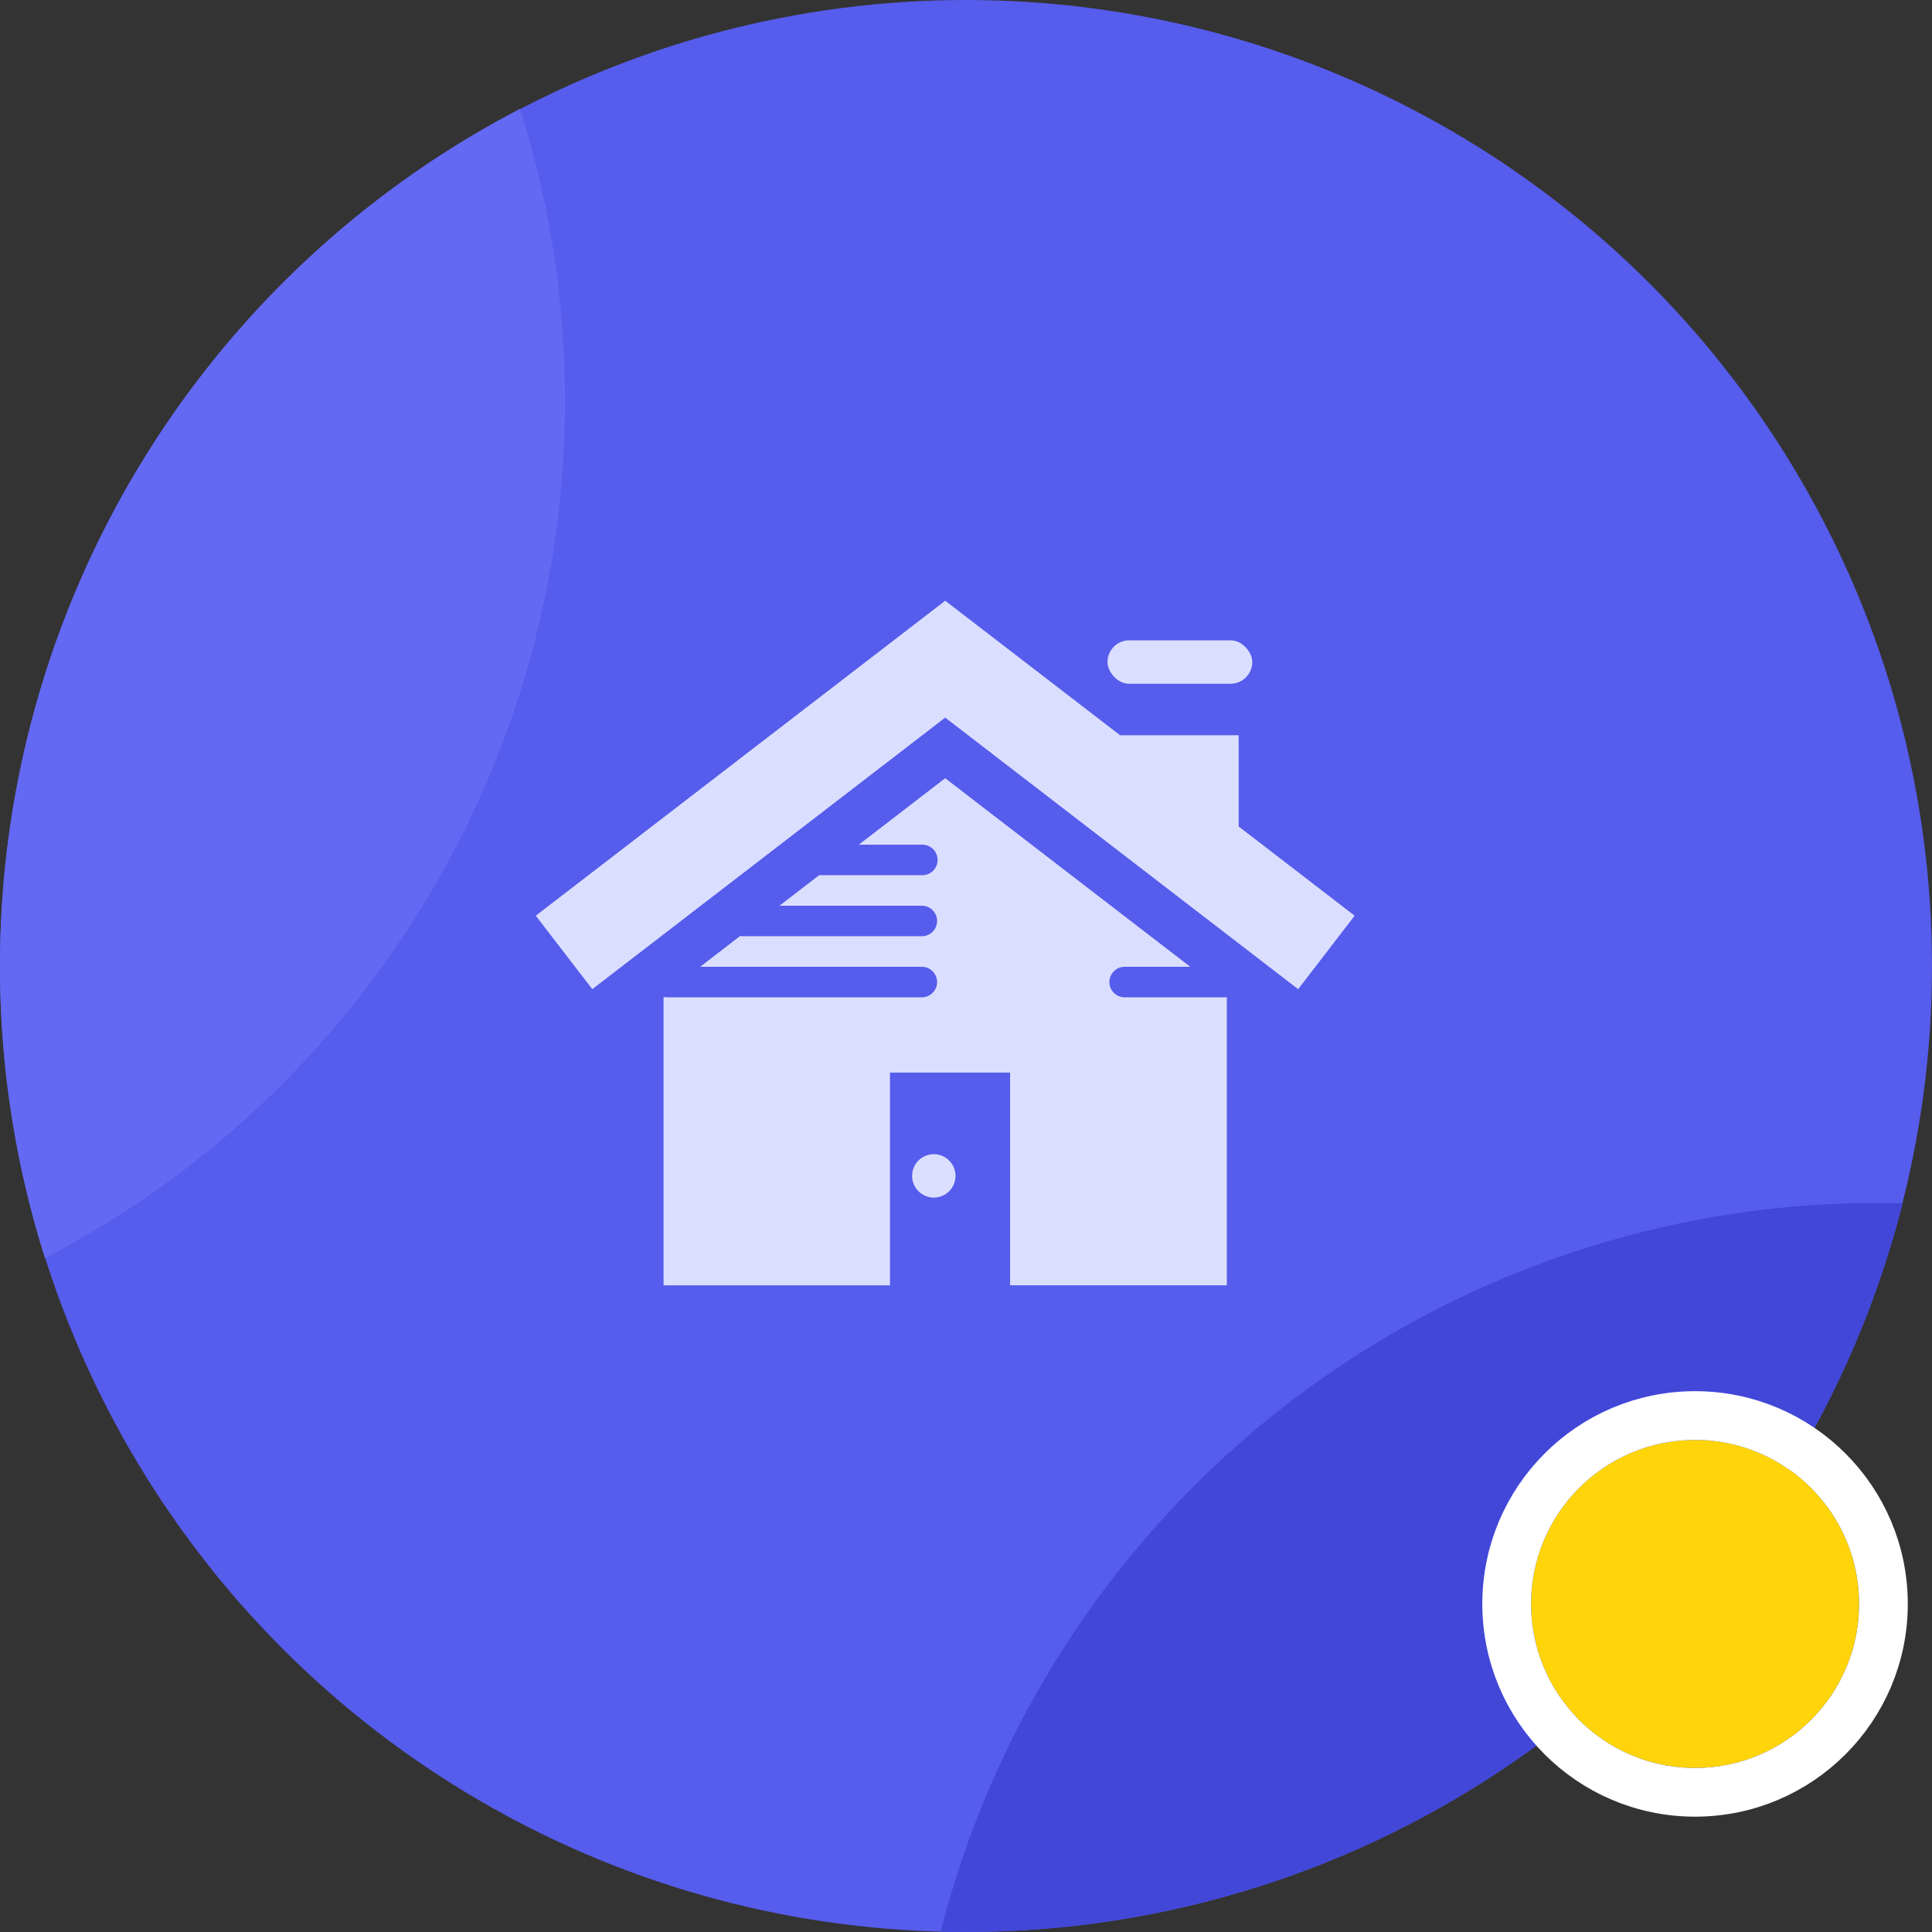 <svg xmlns="http://www.w3.org/2000/svg" viewBox="1557 -1183 118.996 118.996">
  <rect x="1557" y="-1183" width="118.996" height="118.996" fill="#333333" stroke="none"/>
  <defs>
    <style>
      .cls-1 {
        fill: #565ceb;
      }

      .cls-2 {
        fill: #6369f2;
      }

      .cls-3 {
        fill: #4247d8;
      }

      .cls-4 {
        fill: #ffd50a;
        stroke: #fff;
        stroke-width: 3px;
      }

      .cls-5 {
        fill: #dbdfff;
      }

      .cls-6 {
        stroke: none;
      }

      .cls-7 {
        fill: none;
      }
    </style>
  </defs>
  <g id="main-icon-3" transform="translate(632 -1953)">
    <g id="Group_430" data-name="Group 430" transform="translate(925 770)">
      <circle id="Ellipse_5" data-name="Ellipse 5" class="cls-1" cx="59.498" cy="59.498" r="59.498" transform="translate(0 0)"/>
      <path id="Intersection_1" data-name="Intersection 1" class="cls-2" d="M0,52.794A59.494,59.494,0,0,1,32.031,0,59.467,59.467,0,0,1,34.8,17.993,59.493,59.493,0,0,1,2.769,70.786,59.444,59.444,0,0,1,0,52.794Z" transform="translate(0.001 6.705)"/>
      <path id="Intersection_2" data-name="Intersection 2" class="cls-3" d="M0,44.884A59.521,59.521,0,0,1,57.69,0q.782,0,1.56.02A59.522,59.522,0,0,1,1.56,44.9Q.777,44.9,0,44.884Z" transform="translate(57.939 74.092)"/>
      <g id="Ellipse_24" data-name="Ellipse 24" class="cls-4" transform="translate(94.299 88.686)">
        <circle class="cls-6" cx="10.103" cy="10.103" r="10.103"/>
        <circle class="cls-7" cx="10.103" cy="10.103" r="11.603"/>
      </g>
    </g>
    <g id="Group_431" data-name="Group 431" transform="translate(-47 -314)">
      <path id="Subtraction_3" data-name="Subtraction 3" class="cls-5" d="M13.939,31.234H0V13.473a.946.946,0,0,0,.2.022H15.908a.94.94,0,0,0,0-1.88H2.254l2.466-1.9a.947.947,0,0,0,.181.018H15.908a.94.94,0,0,0,0-1.88H7.14l2.443-1.88h6.325a.94.94,0,1,0,0-1.879H12.026L17.347,0,32.441,11.615H28.4a.94.94,0,1,0,0,1.88h6.293V31.232H21.344v-13.1h-7.4V31.233Z" transform="translate(1012.87 1131.932)"/>
      <rect id="Rectangle_89" data-name="Rectangle 89" class="cls-5" width="4.457" height="7.132" rx="2.228" transform="translate(1038.431 1150.185)"/>
      <rect id="Rectangle_90" data-name="Rectangle 90" class="cls-5" width="4.457" height="7.132" rx="2.228" transform="translate(1017.926 1150.185)"/>
      <circle id="Ellipse_12" data-name="Ellipse 12" class="cls-5" cx="1.337" cy="1.337" r="1.337" transform="translate(1028.178 1155.088)"/>
      <path id="Path_15" data-name="Path 15" class="cls-5" d="M43.292,55.886v-5.62H35.987L25.218,41.982,0,61.382l3.481,4.525L25.218,49.181,46.955,65.907l3.481-4.525Z" transform="translate(1005 1079.018)"/>
      <rect id="Rectangle_91" data-name="Rectangle 91" class="cls-5" width="8.915" height="2.674" rx="1.337" transform="translate(1040.214 1123.44)"/>
    </g>
  </g>
</svg>
